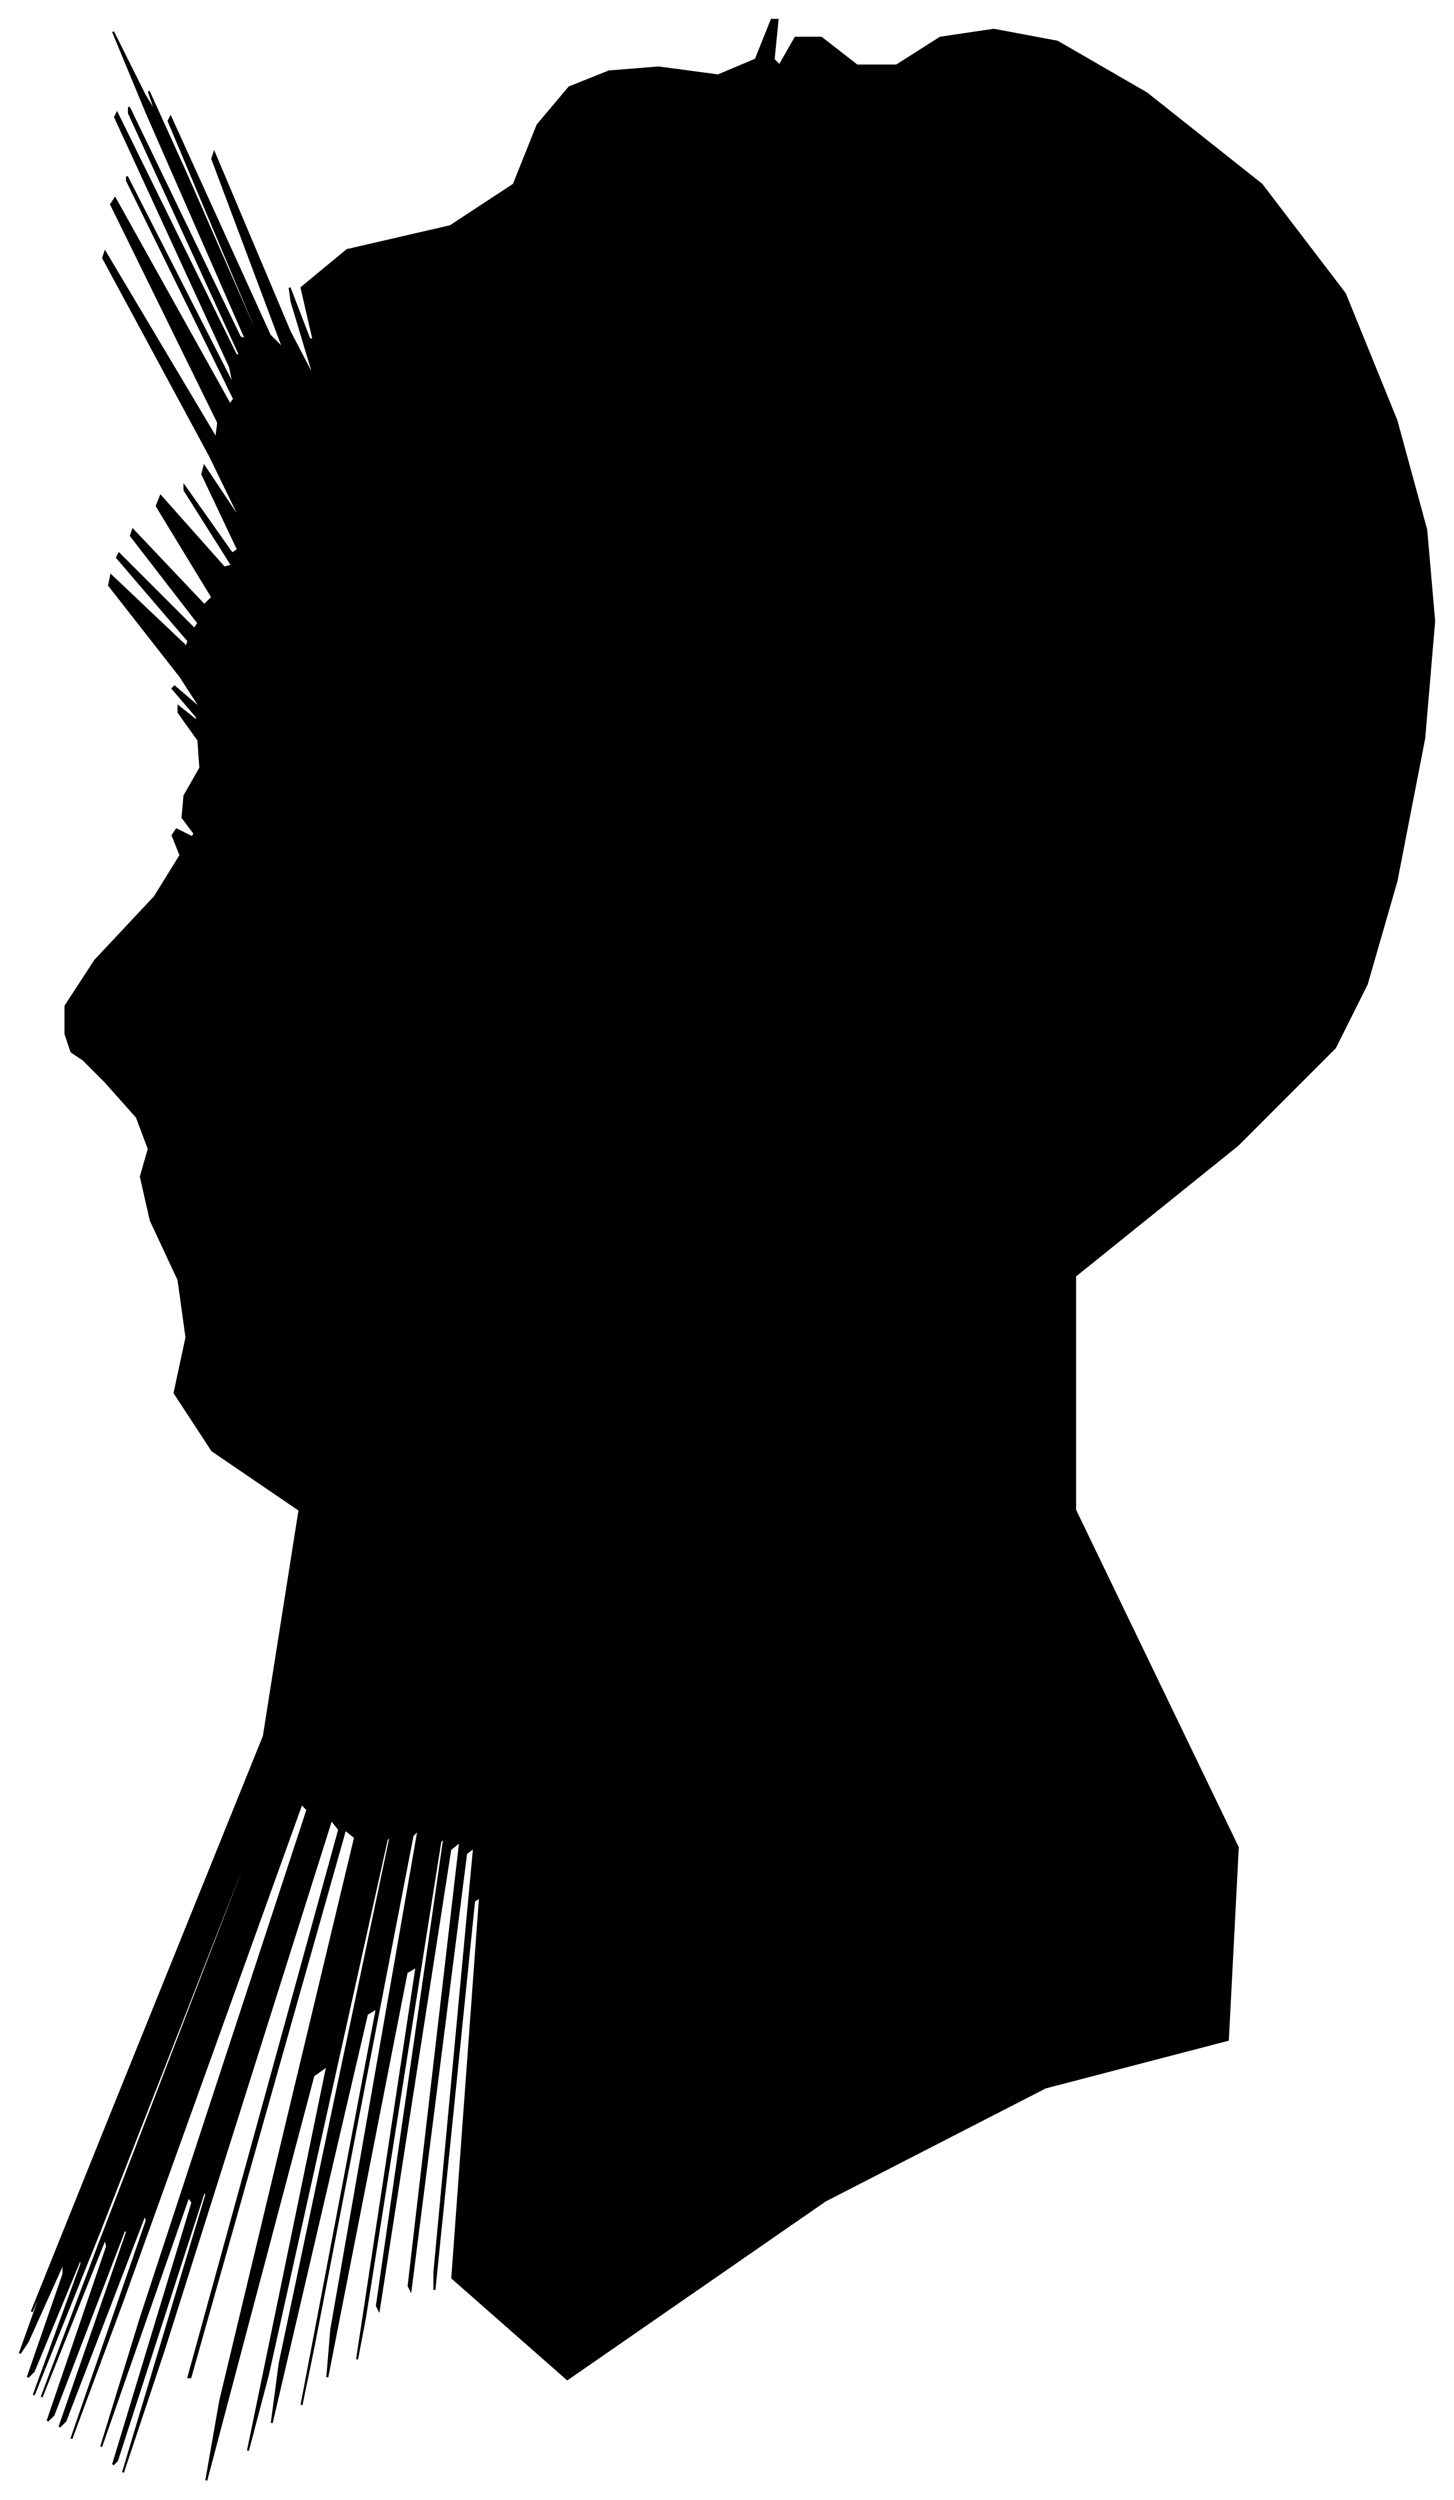 <?xml version="1.0" encoding="UTF-8"?>
<svg xmlns="http://www.w3.org/2000/svg" viewBox="377.00 398.00 733.00 1260.00">
  <path d="M 410.00 919.00 L 410.00 905.00 L 425.00 882.00 L 455.00 850.00 L 468.00 829.00 L 464.00 819.00 L 466.00 816.00 L 474.00 820.00 L 475.00 818.00 L 469.00 810.00 L 470.00 799.00 L 478.00 785.00 L 477.00 771.00 L 467.00 757.00 L 467.00 754.00 L 477.00 762.00 L 476.00 759.00 L 464.00 745.00 L 465.00 744.00 L 479.00 756.00 L 468.00 739.00 L 432.00 693.00 L 433.00 688.00 L 471.00 724.00 L 472.00 721.00 L 436.00 679.00 L 437.00 677.00 L 475.00 715.00 L 477.00 712.00 L 443.00 668.00 L 444.00 665.00 L 480.00 703.00 L 484.00 699.00 L 456.00 653.00 L 458.00 648.00 L 490.00 684.00 L 494.00 683.00 L 470.00 645.00 L 470.00 643.00 L 494.00 677.00 L 497.00 675.00 L 479.00 637.00 L 480.00 633.00 L 500.00 663.00 L 483.00 628.00 L 429.00 528.00 L 430.00 525.00 L 486.00 619.00 L 487.00 611.00 L 433.00 501.00 L 435.00 498.00 L 493.00 602.00 L 495.00 599.00 L 441.00 489.00 L 441.00 487.00 L 495.00 593.00 L 493.00 583.00 L 435.00 457.00 L 436.00 455.00 L 496.00 577.00 L 498.00 577.00 L 442.00 455.00 L 442.00 452.00 L 498.00 568.00 L 501.00 569.00 L 451.00 455.00 L 434.00 414.00 L 450.00 446.00 L 456.00 456.00 L 452.00 444.00 L 471.00 486.00 L 513.00 582.00 L 510.00 573.00 L 462.00 459.00 L 463.00 457.00 L 513.00 567.00 L 520.00 574.00 L 484.00 478.00 L 485.00 475.00 L 523.00 565.00 L 536.00 590.00 L 524.00 550.00 L 523.00 543.00 L 533.00 569.00 L 535.00 569.00 L 529.00 543.00 L 552.00 524.00 L 604.00 512.00 L 636.00 491.00 L 648.00 461.00 L 664.00 442.00 L 684.00 434.00 L 709.00 432.00 L 739.00 436.00 L 758.00 428.00 L 766.00 408.00 L 769.00 408.00 L 767.00 428.00 L 770.00 431.00 L 778.00 417.00 L 791.00 417.00 L 809.00 431.00 L 829.00 431.00 L 851.00 417.00 L 878.00 413.00 L 910.00 419.00 L 955.00 445.00 L 1013.00 491.00 L 1055.00 546.00 L 1081.00 610.00 L 1096.00 665.00 L 1100.00 711.00 L 1095.00 770.00 L 1081.00 842.00 L 1066.00 894.00 L 1050.00 926.00 L 1001.00 975.00 L 919.00 1041.00 L 919.00 1159.00 L 1001.00 1329.00 L 996.00 1426.00 L 904.00 1450.00 L 793.00 1507.00 L 663.00 1597.00 L 605.00 1546.00 L 619.00 1354.00 L 616.00 1356.00 L 596.00 1552.00 L 596.00 1543.00 L 616.00 1329.00 L 612.00 1332.00 L 584.00 1552.00 L 583.00 1550.00 L 609.00 1326.00 L 604.00 1330.00 L 568.00 1562.00 L 567.00 1560.00 L 601.00 1324.00 L 599.00 1326.00 L 561.00 1566.00 L 557.00 1587.00 L 587.00 1389.00 L 582.00 1392.00 L 542.00 1596.00 L 544.00 1572.00 L 588.00 1320.00 L 585.00 1323.00 L 535.00 1581.00 L 529.00 1610.00 L 567.00 1410.00 L 562.00 1413.00 L 514.00 1619.00 L 518.00 1589.00 L 574.00 1323.00 L 572.00 1325.00 L 512.00 1595.00 L 502.00 1633.00 L 542.00 1439.00 L 535.00 1444.00 L 481.00 1648.00 L 488.00 1608.00 L 556.00 1324.00 L 551.00 1320.00 L 473.00 1596.00 L 472.00 1596.00 L 548.00 1320.00 L 544.00 1315.00 L 460.00 1581.00 L 439.00 1644.00 L 481.00 1504.00 L 480.00 1502.00 L 436.00 1638.00 L 434.00 1640.00 L 474.00 1508.00 L 472.00 1505.00 L 428.00 1631.00 L 448.00 1566.00 L 532.00 1310.00 L 529.00 1307.00 L 439.00 1557.00 L 413.00 1627.00 L 451.00 1517.00 L 450.00 1514.00 L 410.00 1618.00 L 407.00 1621.00 L 441.00 1523.00 L 440.00 1521.00 L 404.00 1615.00 L 401.00 1618.00 L 431.00 1530.00 L 430.00 1526.00 L 398.00 1606.00 L 427.00 1529.00 L 517.00 1295.00 L 517.00 1293.00 L 427.00 1523.00 L 394.00 1605.00 L 418.00 1539.00 L 418.00 1535.00 L 394.00 1593.00 L 391.00 1596.00 L 409.00 1544.00 L 409.00 1538.00 L 391.00 1578.00 L 387.00 1584.00 L 397.00 1556.00 L 399.00 1549.00 L 393.00 1563.00 L 430.00 1471.00 L 510.00 1273.00 L 528.00 1159.00 L 484.00 1129.00 L 465.00 1100.00 L 471.00 1072.00 L 467.00 1043.00 L 453.00 1013.00 L 448.00 991.00 L 452.00 977.00 L 446.00 961.00 L 430.00 943.00 L 419.00 932.00 L 413.00 928.00 L 410.00 919.00 Z" fill="black" stroke="black" stroke-width="1"/>
</svg>